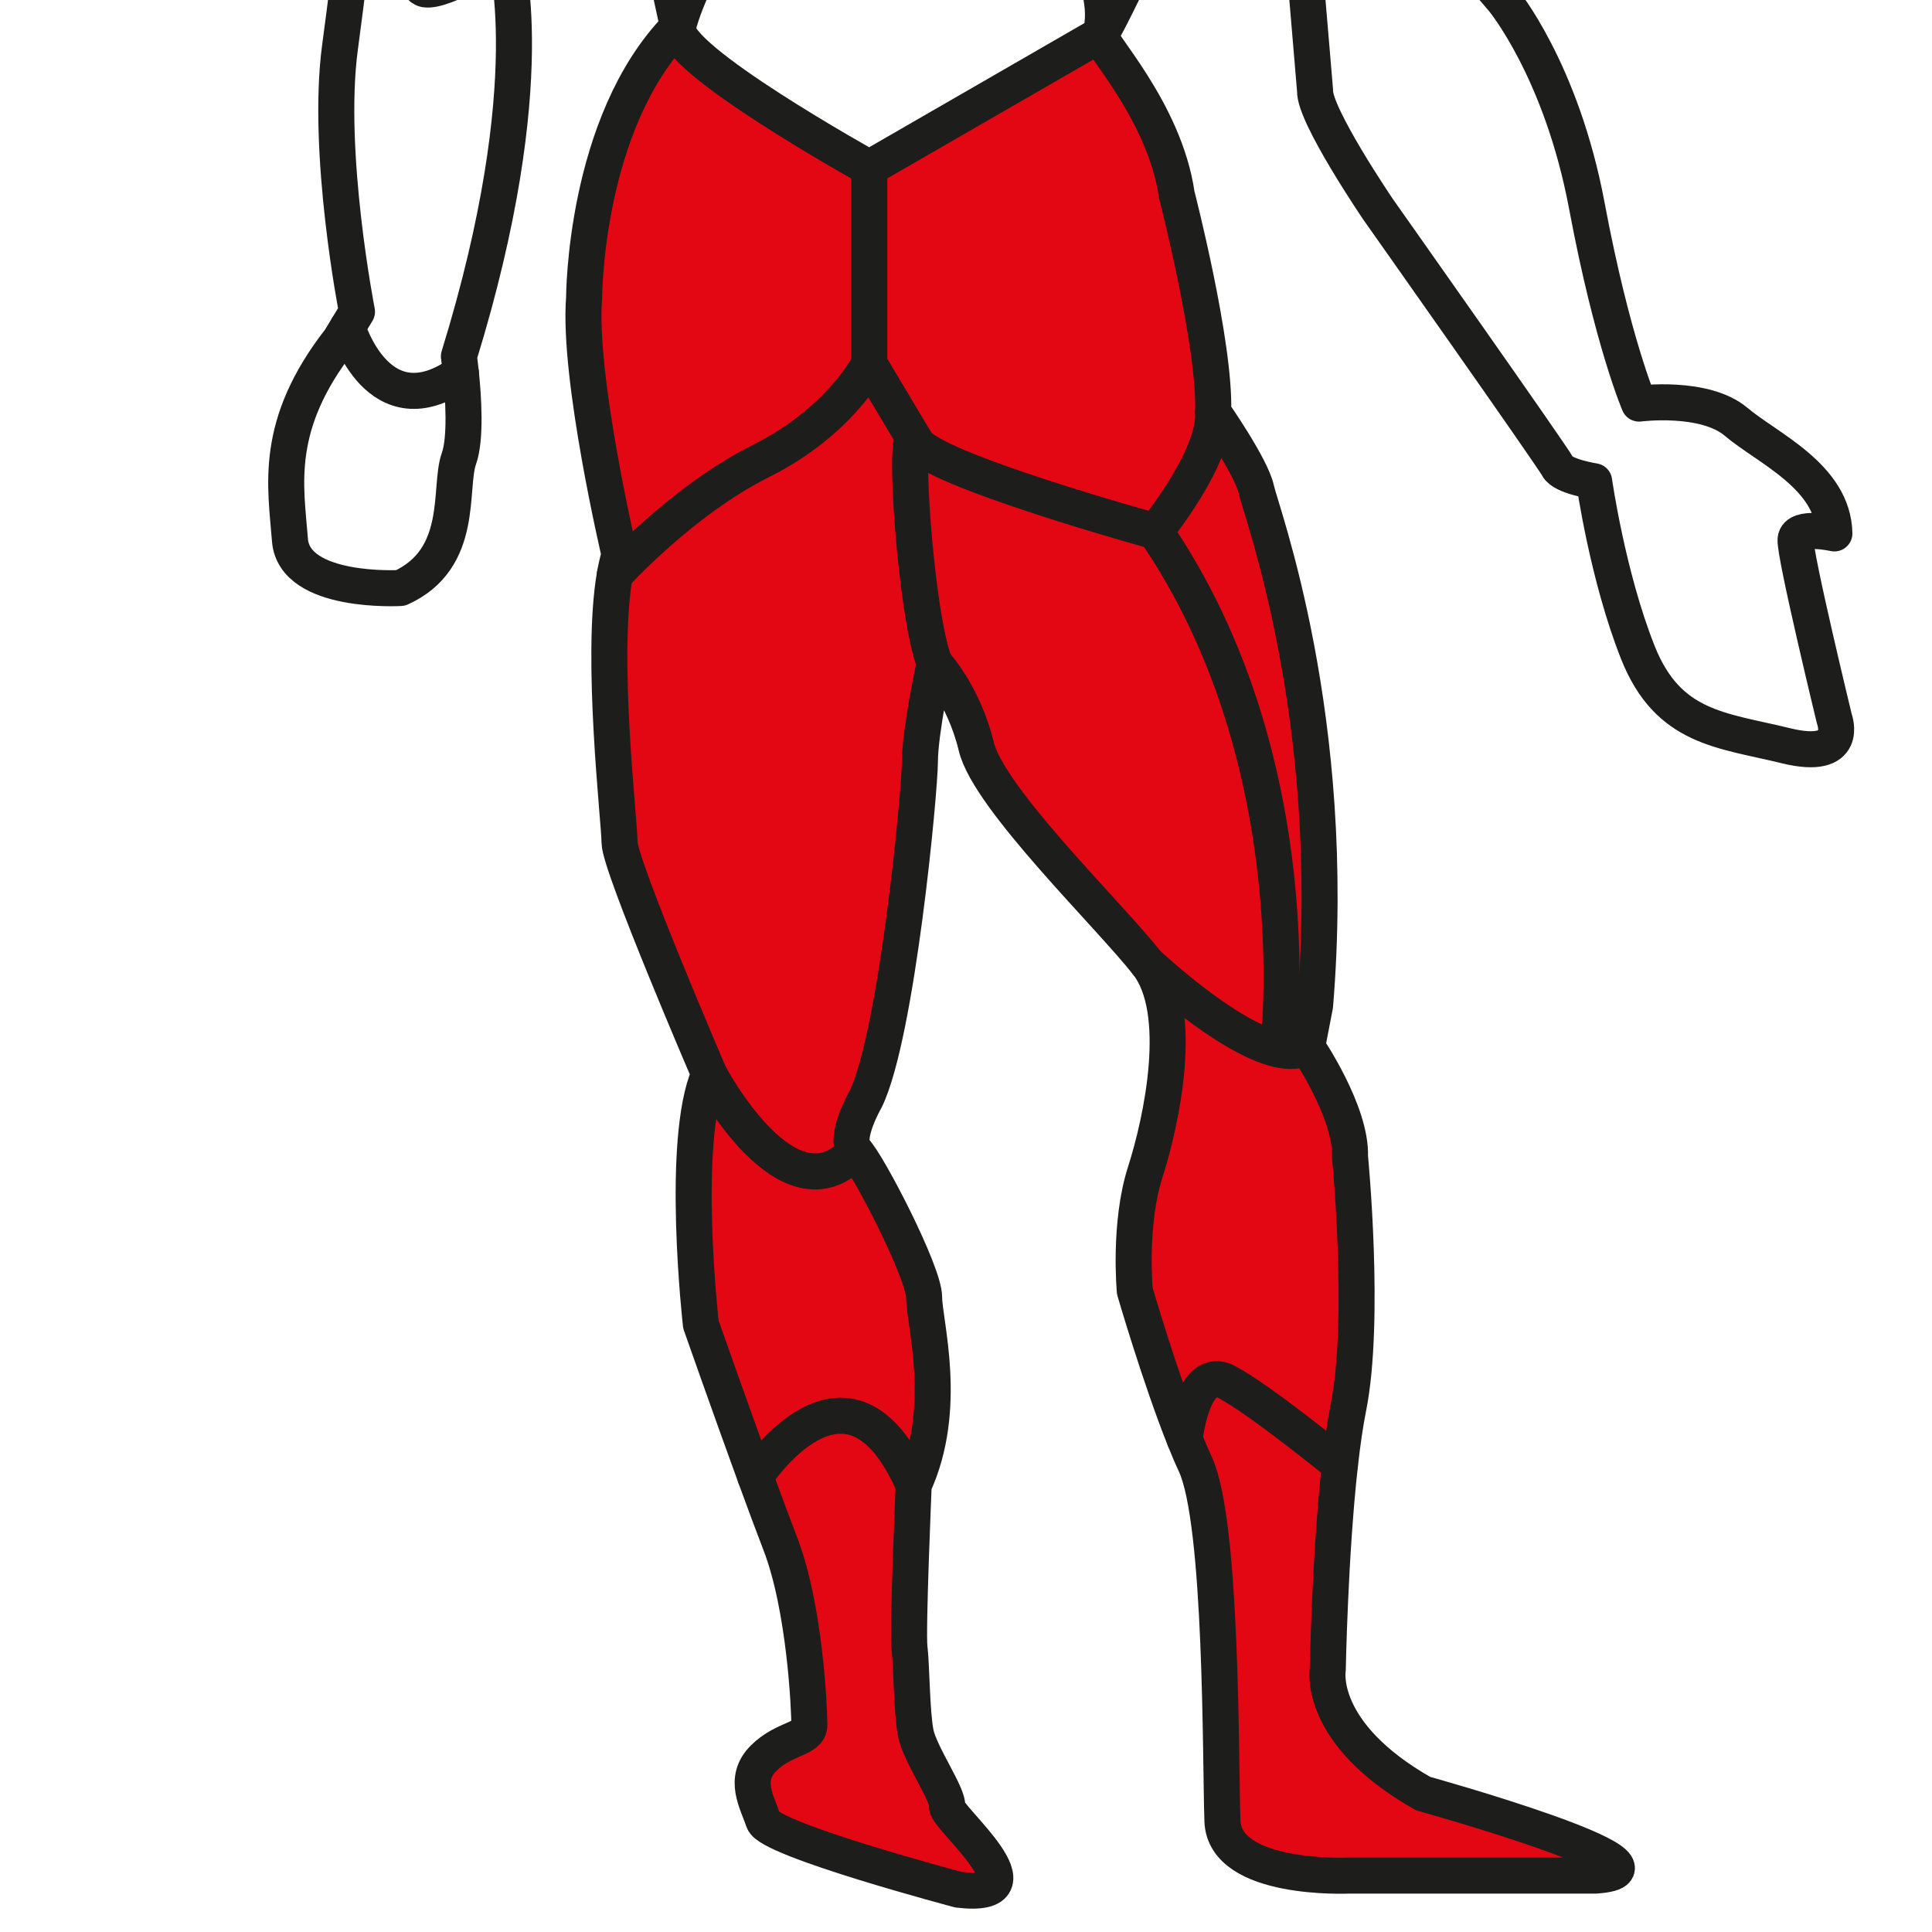 <?xml version="1.0" encoding="UTF-8"?><svg id="Layer_2" xmlns="http://www.w3.org/2000/svg" viewBox="0 0 400 400"><defs><style>.cls-1{fill:#e30613;}.cls-2{fill:none;stroke:#1d1d1b;stroke-linecap:round;stroke-linejoin:round;stroke-width:7.46px;}</style></defs><g><path class="cls-1" d="M270.62,216.75s9.21,13.49,8.88,22.69c0,0,3.29,33.88-.33,51.97-.69,3.43-1.26,7.5-1.75,11.85,0,0-16.33-13.34-23.43-17.13-7.1-3.79-8.73,11.82-8.73,11.82-5.07-12.64-10.31-30.66-10.31-30.66,0,0-1.3-13.82,2.16-24.62,3.46-10.79,8.21-33.24,.44-43.18,.54,.51,16.47,15.37,27.06,17.77,2.34,.54,4.42,.46,6.01-.51Z"/><path class="cls-1" d="M294.63,371.34s55.9,15.53,35.76,16.98h-51.14s-25.73,1.2-26.16-11.32c-.43-12.53,0-61.76-5.61-73.86-.73-1.56-1.47-3.31-2.22-5.19,0,0,1.63-15.61,8.73-11.82,7.1,3.79,23.43,17.13,23.43,17.13-2.09,18.65-2.52,42.43-2.52,42.43,0,0-2.31,13.15,19.73,25.65Z"/><path class="cls-1" d="M196.08,373.98c-.43,2.16,20.97,19.43,2.4,17.27,0,0-39.11-10.36-40.41-14.25s-4.32-8.64,0-12.96,9.5-3.89,9.5-6.91-.86-24.19-6.04-37.58c-1.39-3.59-3.22-8.52-5.15-13.81,0,0,19.12-29.52,32.79,1.72,0,0-1.3,30.23-.87,33.69,.44,3.46,.44,13.39,1.3,17.71s6.91,12.96,6.48,15.12Z"/><path class="cls-1" d="M191.33,268.59c0,5.18,5.18,22.89-2.16,38.87-13.67-31.24-32.79-1.72-32.79-1.72-5.26-14.42-11.27-31.54-11.27-31.54,0,0-4.32-38.01,1.73-51.83,0,0,16.31,31.2,30.23,15.98,2.6,2.6,14.26,25.06,14.26,30.24Z"/><path class="cls-1" d="M260.1,101.3c.98,4.6,17.1,47.36,12.17,106.9l-1.65,8.55c-1.59,.97-3.67,1.05-6.01,.51,0,0,7.45-59.21-25.42-107.24,0,0,12.51-15.28,11.98-24.7,0,0,7.94,11.37,8.93,15.98Z"/><path class="cls-1" d="M239.19,110.02c32.87,48.03,25.42,107.24,25.42,107.24-10.59-2.4-26.52-17.26-27.06-17.77h-.01c-7.77-9.94-32.82-34.13-35.41-44.93-2.6-10.79-8.64-17.27-8.64-17.27-3.96-10.3-6.59-49.54-4.07-46.16l.19,.33c2.83,5.66,49.58,18.56,49.58,18.56Z"/><path class="cls-1" d="M251.17,85.32c.53,9.42-11.98,24.7-11.98,24.7,0,0-46.75-12.9-49.58-18.56-.07-.14-.13-.25-.19-.33l-9.45-15.83V34.78L227.81,7.19c-1.01,1.01,13.31,15.58,15.83,33.16,0,0,8.03,31.15,7.53,44.97Z"/><path class="cls-1" d="M179.97,34.78v40.52s-5.95,11.91-22.38,20.12c-16.44,8.22-30.3,23.58-30.3,23.58,.27-1.54,.59-2.93,.98-4.17,0,0-8.64-36.72-7.34-53.13,0,0,0-36.28,19.43-56.15-1.69,6.32,39.61,29.23,39.61,29.23Z"/><path class="cls-1" d="M193.49,137.29s-3.03,14.25-3.03,20.3-4.75,56.58-11.23,69.97c0,0-4.75,8.2-2.16,10.79-13.92,15.22-30.23-15.98-30.23-15.98,0,0-18.57-43.19-18.57-47.94,0-4.36-4.01-38.23-.98-55.43,0,0,13.86-15.36,30.3-23.58,16.43-8.21,22.38-20.12,22.38-20.12l9.45,15.83c-2.52-3.38,.11,35.86,4.07,46.16Z"/></g><g><path class="cls-2" d="M237.54,199.48c-7.77-9.93-32.82-34.12-35.41-44.92-2.6-10.79-8.64-17.27-8.64-17.27,0,0-3.03,14.25-3.03,20.3s-4.75,56.58-11.23,69.97c0,0-4.75,8.2-2.16,10.79s14.26,25.06,14.26,30.24,5.18,22.89-2.16,38.87c0,0-1.3,30.23-.87,33.69,.44,3.46,.44,13.39,1.3,17.71s6.91,12.96,6.48,15.12,20.97,19.43,2.4,17.27c0,0-39.11-10.36-40.41-14.25s-4.32-8.64,0-12.96,9.5-3.89,9.5-6.91-.86-24.19-6.04-37.58c-1.39-3.59-3.22-8.52-5.15-13.81-5.26-14.42-11.27-31.54-11.27-31.54,0,0-4.32-38.01,1.73-51.83,0,0-18.57-43.19-18.57-47.94,0-4.36-4.01-38.23-.98-55.43,.27-1.54,.59-2.93,.98-4.17,0,0-8.64-36.72-7.34-53.13,0,0,0-36.28,19.43-56.15,0,0-8.64-42.33-14.25-48.37l-5.62-6.05s0,24.62-12.52,35.42l-3.46,3.89s8.21,25.91-9.5,83.35c0,0,.19,1.36,.41,3.42,.5,4.82,1.1,13.51-.41,17.75-2.16,6.05,1.3,20.73-12.09,26.78,0,0-22.03,1.29-22.89-9.94-.87-11.23-3.46-23.75,10.36-41.46l1.56-2.57,1.96-3.24s-6.44-32.82-3.53-54.63c2.91-21.81,3.53-29.29,3.53-29.29,0,0,6.03-5.19,6.65-4.36,0,0-5.19-32.82-2.49-41.75,2.7-8.93,8.56-16.99,8.56-16.99,0,0-3.01-26.88,2.01-34.41,5.03-7.54,16.33-24.37,36.93-29.14,0,0,21.85-21.36,22.36-25.12,0,0-15.58-23.12-15.58-28.39s1.26-18.09-1.51-21.6c-2.76-3.52-5.27-18.09-5.27-18.09,0,0,4.49-17.56,10.55-22.61,13.56-11.3,22.46-15.28,29.39-14.32,9.04,1.26,23.61,7.03,26.38,24.62,2.76,17.58,2.51,43.71-2.26,53.76,0,0,.25,4.52,4.02,9.79,3.76,5.28,26.12,32.91,26.12,32.91,0,0,3.1,4.13,4.42,4.72,.14,.06,.26,.08,.35,.06,1.01-.26,17.84-3.02,22.61,1.5,4.78,4.52,19.35,27.13,20.1,28.89s4.77,9.55,3.52,18.34l1.22,2.48,8.57,17.36s13.32,43.46,12.81,49.99c-.28,3.62,.14,7,.57,9.3,.34,1.86,.69,3.01,.69,3.01L311.15-.09s12.12,14.57,17.39,42.7c5.28,28.14,10.81,40.95,10.81,40.95,0,0,13.56-1.76,20.09,3.77,6.53,5.52,20.1,11.3,20.35,23.11,0,0-7.79-1.76-8.04,1.25-.25,3.02,8.04,37.18,8.04,37.18,0,0,3.32,8.79-10.02,5.53-13.34-3.27-24.4-3.52-30.68-19.34-6.28-15.83-9.04-35.42-9.04-35.42,0,0-6.53-1.01-7.54-3.02-1-2.01-37.17-53.25-37.17-53.25,0,0-13.32-19.6-13.07-24.62l-3.01-35.67-22.86-23.37s-7.04,24.62-9.3,29.14c-2.26,4.53-8.29,17.34-9.29,18.34s13.31,15.58,15.83,33.16c0,0,8.03,31.15,7.53,44.97,0,0,7.94,11.37,8.93,15.98,.98,4.6,17.1,47.36,12.17,106.9l-1.65,8.55s9.21,13.49,8.88,22.69c0,0,3.29,33.88-.33,51.97-.69,3.43-1.26,7.5-1.75,11.85-2.09,18.65-2.52,42.43-2.52,42.43,0,0-2.31,13.15,19.73,25.65,0,0,55.9,15.53,35.76,16.98h-51.14s-25.73,1.2-26.16-11.32c-.43-12.53,0-61.76-5.61-73.86-.73-1.56-1.47-3.31-2.22-5.19-5.07-12.64-10.31-30.66-10.31-30.66,0,0-1.3-13.82,2.16-24.62,3.46-10.79,8.21-33.24,.44-43.18"/><path class="cls-2" d="M189.17,307.46c-13.67-31.24-32.79-1.72-32.79-1.72"/><path class="cls-2" d="M277.42,303.26s-16.33-13.34-23.43-17.13c-7.1-3.79-8.73,11.82-8.73,11.82"/><path class="cls-2" d="M146.84,222.37s16.31,31.2,30.23,15.98"/><path class="cls-2" d="M237.54,199.48h.01c.54,.52,16.47,15.38,27.06,17.78,2.34,.54,4.42,.46,6.01-.51"/><path class="cls-2" d="M251.17,85.32c.53,9.42-11.98,24.7-11.98,24.7,32.87,48.03,25.42,107.24,25.42,107.24"/><path class="cls-2" d="M239.19,110.02s-46.75-12.9-49.58-18.56c-.07-.14-.13-.25-.19-.33-2.52-3.38,.11,35.86,4.07,46.16"/><path class="cls-2" d="M189.61,91.46l-.19-.33-9.45-15.83s-5.95,11.91-22.38,20.12c-16.44,8.22-30.3,23.58-30.3,23.58"/><path class="cls-2" d="M80.56-23.75s3.45,20.88,7.48,21.55,16.47-7.36,16.47-7.36"/><path class="cls-2" d="M71.95,67.77s6.41,21.61,23.47,9.44"/><path class="cls-2" d="M179.97,75.3V34.78L227.81,7.19c6.2-21.5-41.88-63.41-41.88-63.41,0,0-38.49,35.34-45.57,61.77-1.69,6.32,39.61,29.23,39.61,29.23"/></g></svg>